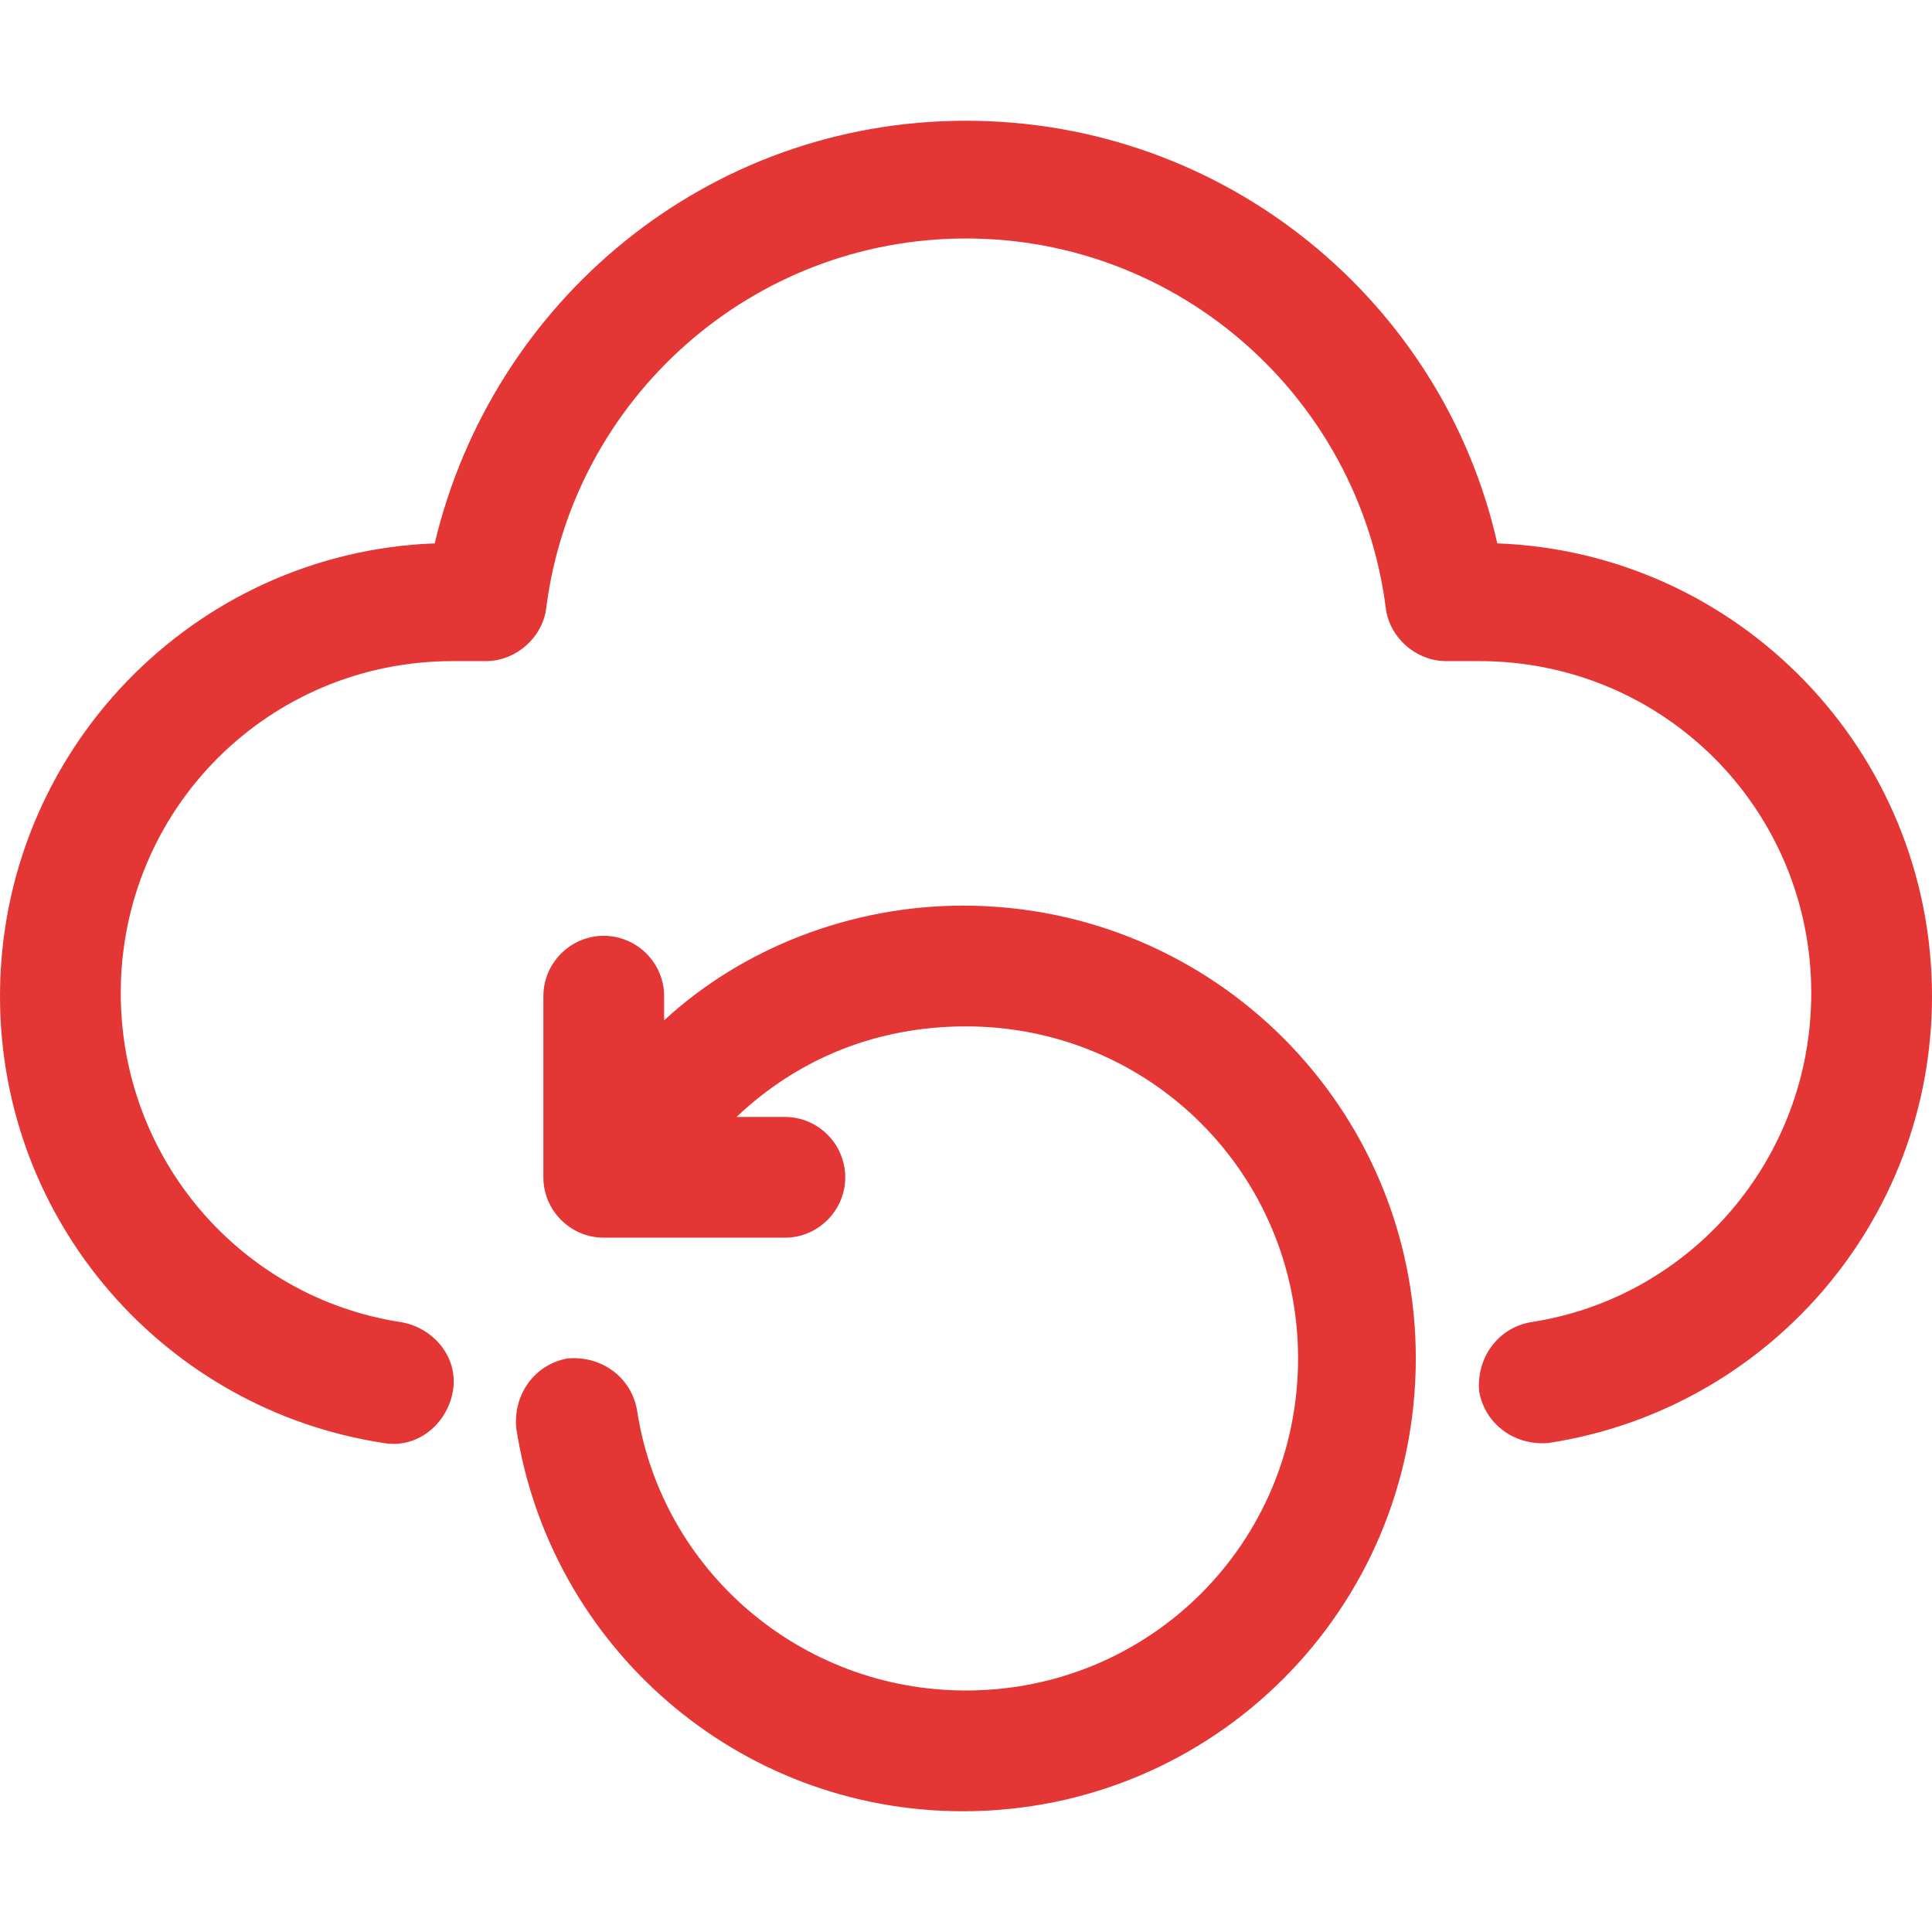 <?xml version="1.0" encoding="utf-8"?>
<!-- Generator: Adobe Illustrator 27.0.1, SVG Export Plug-In . SVG Version: 6.00 Build 0)  -->
<svg version="1.1" id="Layer_1" xmlns="http://www.w3.org/2000/svg" xmlns:xlink="http://www.w3.org/1999/xlink" x="0px" y="0px"
	 viewBox="0 0 64 64" style="enable-background:new 0 0 64 64;" xml:space="preserve">
<style type="text/css">
	.st0{fill-rule:evenodd;clip-rule:evenodd;fill:#E53636;}
</style>
<g transform="translate(-1768 -168)">
	<path class="st0" d="M1790,201.8V201c0-1.1-0.9-2-2-2s-2,0.9-2,2v6c0,1.1,0.9,2,2,2h6c1.1,0,2-0.9,2-2s-0.9-2-2-2h-1.6
		c2-1.9,4.6-3,7.6-3c6.1,0,11,4.9,11,11s-4.9,11-11,11c-5.5,0-10.1-4-10.9-9.3c-0.2-1.1-1.2-1.8-2.3-1.7c-1.1,0.2-1.8,1.2-1.7,2.3
		c1.1,7.2,7.3,12.7,14.8,12.7c8.3,0,15-6.7,15-15s-6.7-15-15-15C1796.2,198,1792.6,199.4,1790,201.8L1790,201.8z M1782.4,186
		c-8,0.3-14.4,6.9-14.4,15c0,7.5,5.5,13.7,12.7,14.8c1.1,0.2,2.1-0.6,2.3-1.7c0.2-1.1-0.6-2.1-1.7-2.3c-5.3-0.8-9.3-5.4-9.3-10.9
		c0-6.1,4.9-11,11-11h1.1c1,0,1.9-0.8,2-1.8c0.9-6.9,6.8-12.2,13.9-12.2s13,5.3,13.9,12.2c0.1,1,1,1.8,2,1.8h1.1c6.1,0,11,4.9,11,11
		c0,5.5-4,10.1-9.3,10.9c-1.1,0.2-1.8,1.2-1.7,2.3c0.2,1.1,1.2,1.8,2.3,1.7c7.2-1.1,12.7-7.3,12.7-14.8c0-8.1-6.4-14.7-14.4-15
		c-1.8-8-9-14-17.6-14S1784.3,178,1782.4,186L1782.4,186z"/>
</g>
</svg>
